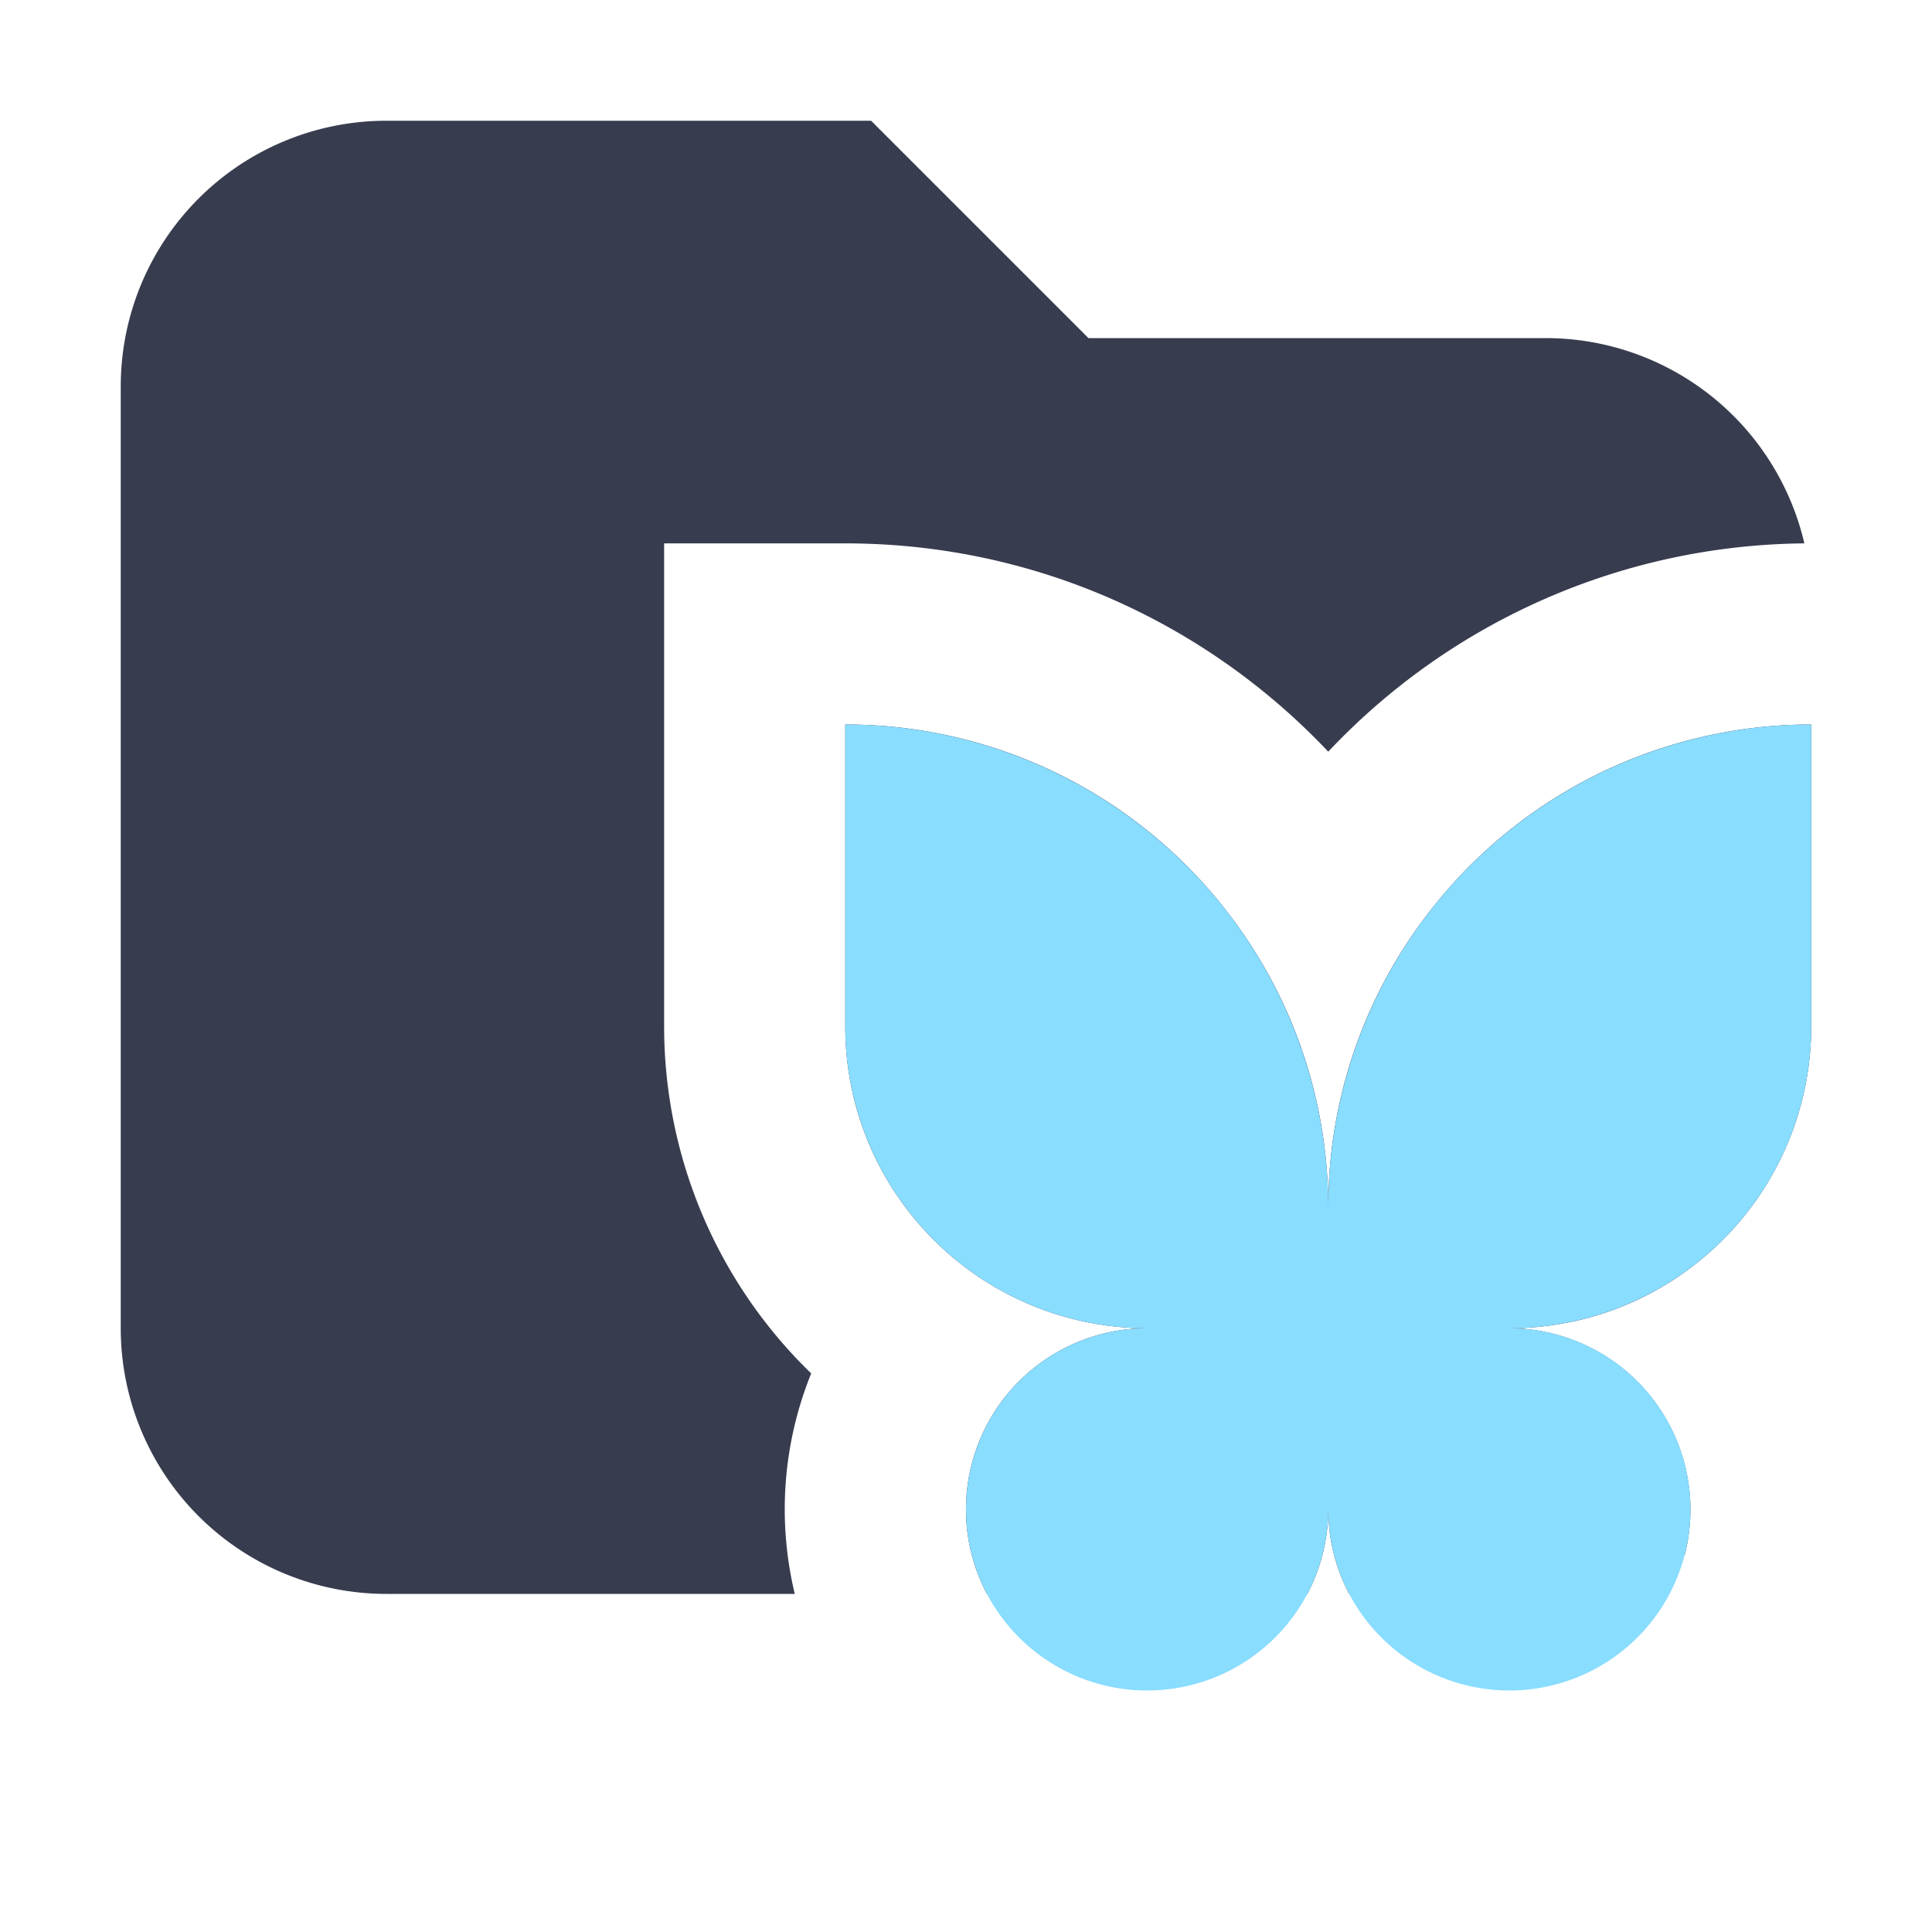 <svg xmlns="http://www.w3.org/2000/svg" width="16" height="16" fill="none" viewBox="0 0 16 16"><path fill="#373C4E" fill-rule="evenodd" d="M3.2 1A2.2 2.2 0 0 0 1 3.2V11a2.2 2.2 0 0 0 2.2 2.2h3.382a3 3 0 0 1 .136-1.826A4 4 0 0 1 5.5 8.5v-4H7c1.576 0 2.997.663 4 1.725A5.48 5.48 0 0 1 14.943 4.5 2.2 2.2 0 0 0 12.8 2.8H9.014L7.214 1zm10.753 11.874A1.503 1.503 0 0 0 12.5 11c.745 0 1.415-.326 1.873-.844A2.5 2.5 0 0 0 15 8.5V6a3.99 3.99 0 0 0-3.109 1.483A3.98 3.98 0 0 0 11 10c0-.954-.334-1.83-.891-2.517A3.99 3.99 0 0 0 7 6v2.5c0 .635.237 1.215.627 1.656A2.5 2.5 0 0 0 9.5 11a1.5 1.5 0 0 0-1.327 2.2h2.654c.11-.209.173-.447.173-.7 0 .253.063.491.173.7H12.8c.423 0 .818-.12 1.153-.326" clip-rule="evenodd"/><path fill="#89ddff" d="M11 10a4 4 0 0 0-4-4v2.5A2.5 2.5 0 0 0 9.5 11a1.5 1.5 0 1 0 1.5 1.5 1.5 1.5 0 1 0 1.5-1.5A2.5 2.5 0 0 0 15 8.5V6a4 4 0 0 0-4 4"/></svg>